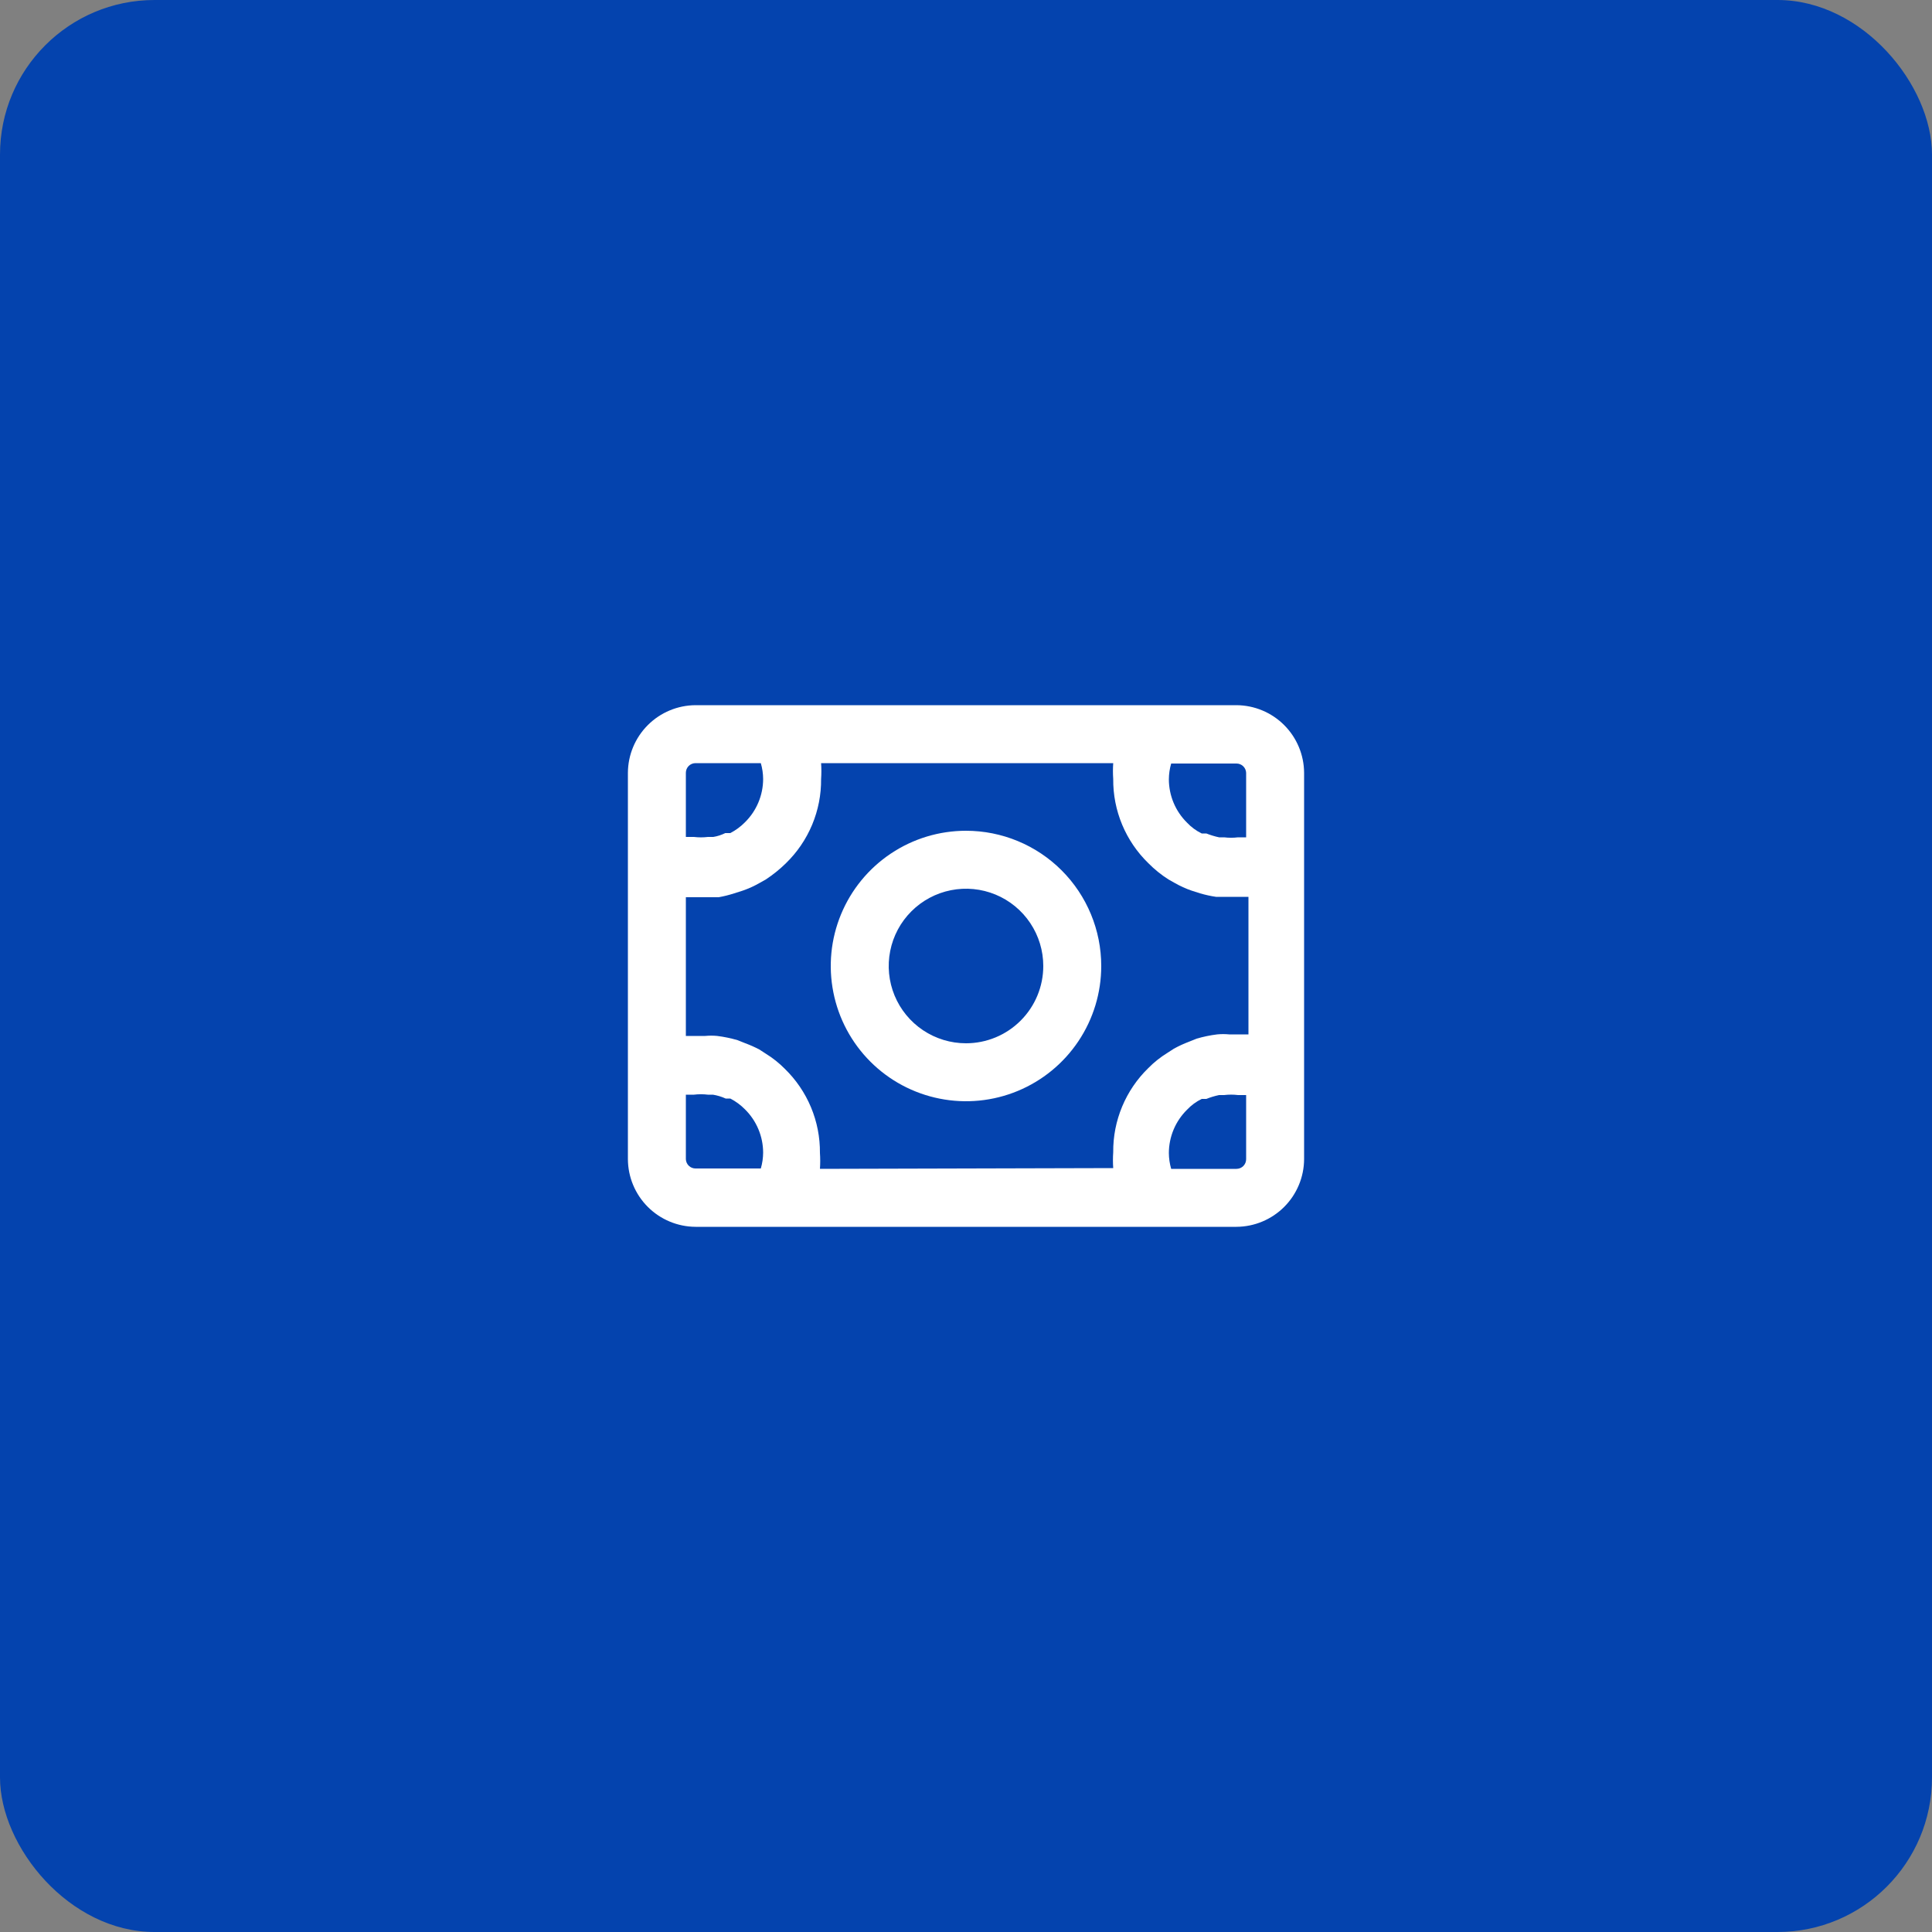 <svg width="100" height="100" viewBox="0 0 100 100" fill="none" xmlns="http://www.w3.org/2000/svg">
<rect x="0" y="0" width="100" height="100" fill="#808080" stroke="none"/>
<rect width="100" height="100" rx="8" fill="#0443AE"/>
<path d="M64 36.5H36C35.073 36.505 34.186 36.876 33.531 37.531C32.876 38.186 32.505 39.073 32.5 40V60C32.505 60.927 32.876 61.814 33.531 62.469C34.186 63.124 35.073 63.495 36 63.5H64C64.927 63.495 65.814 63.124 66.469 62.469C67.124 61.814 67.495 60.927 67.5 60V40C67.495 39.073 67.124 38.186 66.469 37.531C65.814 36.876 64.927 36.505 64 36.5ZM64.5 40V43.34H64.08C63.841 43.369 63.599 43.369 63.36 43.34H63.1C62.875 43.292 62.654 43.225 62.44 43.14H62.2C61.915 43.001 61.657 42.812 61.44 42.58C61.143 42.287 60.907 41.938 60.746 41.554C60.585 41.169 60.501 40.757 60.5 40.34C60.502 40.062 60.542 39.786 60.62 39.52H64C64.129 39.52 64.254 39.57 64.347 39.659C64.44 39.749 64.495 39.871 64.5 40ZM36 39.5H39.38C39.458 39.767 39.498 40.042 39.5 40.32C39.499 40.737 39.415 41.15 39.254 41.534C39.093 41.918 38.857 42.267 38.56 42.56C38.338 42.786 38.081 42.975 37.8 43.12H37.54C37.344 43.217 37.135 43.285 36.92 43.32H36.64C36.401 43.349 36.159 43.349 35.92 43.32H35.5V40C35.5 39.867 35.553 39.74 35.646 39.646C35.74 39.553 35.867 39.5 36 39.5ZM35.5 60V56.66H35.92C36.159 56.631 36.401 56.631 36.64 56.66H36.9C37.128 56.697 37.35 56.764 37.56 56.86H37.8C38.081 57.005 38.338 57.194 38.56 57.42C38.857 57.713 39.093 58.062 39.254 58.446C39.415 58.831 39.499 59.243 39.5 59.66C39.498 59.938 39.458 60.214 39.38 60.48H36C35.871 60.48 35.746 60.43 35.653 60.341C35.56 60.251 35.505 60.129 35.5 60ZM42.44 60.5C42.459 60.227 42.459 59.953 42.44 59.68C42.447 58.868 42.29 58.063 41.977 57.313C41.664 56.564 41.203 55.886 40.62 55.32C40.326 55.022 39.997 54.76 39.64 54.54L39.3 54.32C39.067 54.198 38.827 54.091 38.58 54L38.18 53.84C37.833 53.738 37.479 53.664 37.12 53.62C36.914 53.6 36.706 53.6 36.5 53.62H35.5V46.44H37.2C37.471 46.392 37.738 46.325 38 46.24L38.44 46.1C38.746 45.995 39.04 45.861 39.32 45.7L39.64 45.52C40.013 45.275 40.362 44.993 40.68 44.68C41.263 44.114 41.724 43.436 42.037 42.687C42.35 41.937 42.508 41.132 42.5 40.32C42.519 40.047 42.519 39.773 42.5 39.5H57.62C57.601 39.773 57.601 40.047 57.62 40.32C57.612 41.132 57.77 41.937 58.083 42.687C58.396 43.436 58.857 44.114 59.44 44.68C59.754 44.998 60.103 45.28 60.48 45.52L60.8 45.7C61.08 45.861 61.374 45.995 61.68 46.1L62.12 46.24C62.389 46.319 62.663 46.379 62.94 46.42H64.62V53.54H63.62C63.414 53.52 63.206 53.52 63 53.54C62.641 53.584 62.287 53.658 61.94 53.76L61.54 53.92C61.272 54.021 61.011 54.142 60.76 54.28L60.42 54.5C60.063 54.72 59.734 54.981 59.44 55.28C58.857 55.846 58.396 56.524 58.083 57.273C57.77 58.023 57.612 58.828 57.62 59.64C57.601 59.913 57.601 60.187 57.62 60.46L42.44 60.5ZM64 60.5H60.62C60.542 60.233 60.502 59.958 60.5 59.68C60.501 59.263 60.585 58.85 60.746 58.466C60.907 58.082 61.143 57.733 61.44 57.44C61.657 57.209 61.915 57.019 62.2 56.88H62.44C62.654 56.794 62.875 56.727 63.1 56.68H63.36C63.599 56.651 63.841 56.651 64.08 56.68H64.5V60C64.5 60.133 64.447 60.26 64.354 60.354C64.26 60.447 64.133 60.5 64 60.5Z" fill="white"/>
<path d="M50 43C48.615 43 47.262 43.41 46.111 44.18C44.96 44.949 44.063 46.042 43.533 47.321C43.003 48.6 42.864 50.008 43.135 51.366C43.405 52.724 44.071 53.971 45.05 54.95C46.029 55.929 47.276 56.595 48.634 56.865C49.992 57.136 51.4 56.997 52.679 56.467C53.958 55.937 55.051 55.04 55.82 53.889C56.59 52.738 57 51.385 57 50C57 48.144 56.263 46.363 54.95 45.05C53.637 43.737 51.856 43 50 43ZM50 54C49.209 54 48.435 53.765 47.778 53.326C47.12 52.886 46.607 52.262 46.304 51.531C46.002 50.8 45.922 49.996 46.077 49.22C46.231 48.444 46.612 47.731 47.172 47.172C47.731 46.612 48.444 46.231 49.22 46.077C49.996 45.922 50.8 46.002 51.531 46.304C52.262 46.607 52.886 47.12 53.326 47.778C53.765 48.435 54 49.209 54 50C54 51.061 53.579 52.078 52.828 52.828C52.078 53.579 51.061 54 50 54Z" fill="white"/>
</svg>
